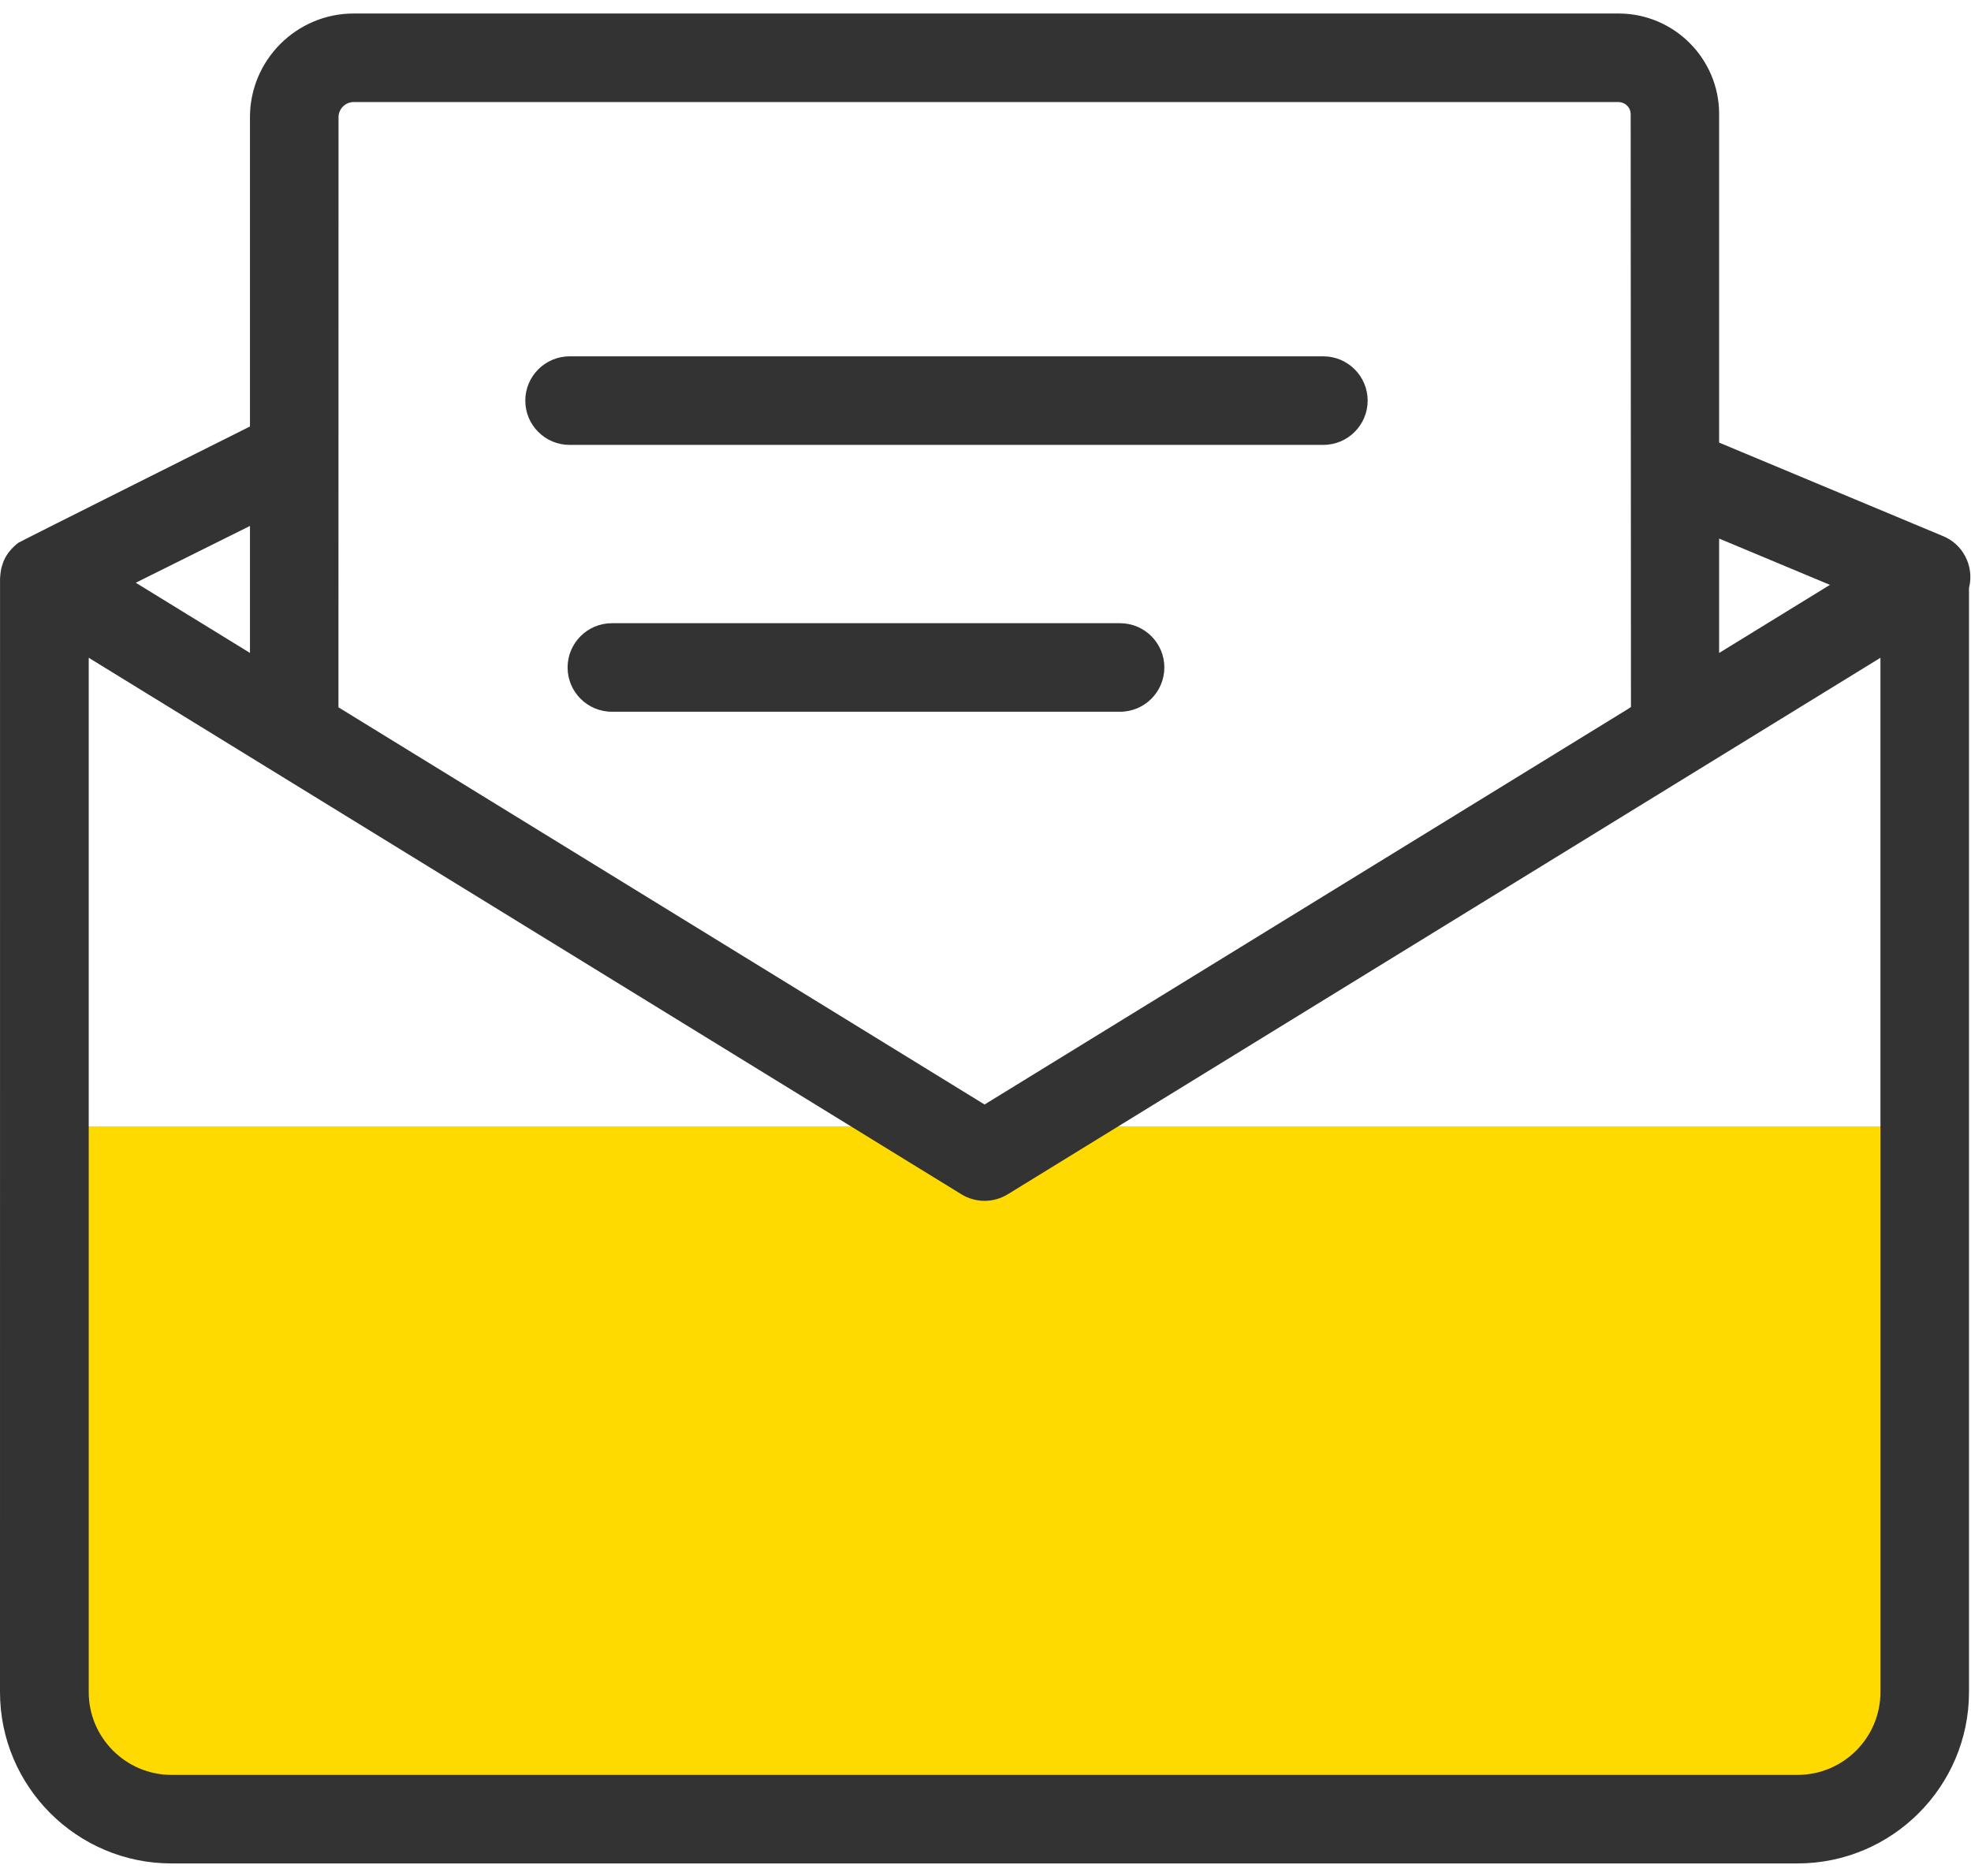 <?xml version="1.0" encoding="UTF-8"?>
<svg width="146px" height="139px" viewBox="0 0 146 139" version="1.1" xmlns="http://www.w3.org/2000/svg" xmlns:xlink="http://www.w3.org/1999/xlink">
    <!-- Generator: Sketch 49.3 (51167) - http://www.bohemiancoding.com/sketch -->
    <title>消息</title>
    <desc>Created with Sketch.</desc>
    <defs></defs>
    <g id="消息" stroke="none" stroke-width="1" fill="none" fill-rule="evenodd">
        <g id="Page-1">
            <polygon id="Fill-1" fill="#FFDA00" points="4.23 133.483 141.56 133.483 141.56 83.448 4.23 83.448"></polygon>
            <g id="Group-8" transform="translate(0, 0.061)" fill="#333333">
                <path d="M6.572,48.673 L71.214,88.422 C72.275,89.073 73.591,89.071 74.65,88.422 L139.292,48.673 L139.292,125.308 C139.29,128.687 136.539,131.438 133.16,131.44 L12.704,131.44 C9.325,131.438 6.574,128.687 6.572,125.308 L6.572,48.673 Z M18.516,38.906 L18.516,48.314 L10.057,43.114 L18.516,38.906 Z M25.076,8.6 C25.092,7.997 25.575,7.515 26.176,7.5 L119.916,7.5 C120.401,7.527 120.764,7.891 120.791,8.348 L120.812,52.32 L120.558,52.488 L72.931,81.771 L25.071,52.344 L25.076,8.6 Z M127.343,39.841 L135.551,43.271 L127.343,48.317 L127.343,39.841 Z M1.345,40.161 C0.849,40.551 0.508,40.981 0.293,41.458 C0.25,41.552 0.222,41.643 0.194,41.734 L0.148,41.873 C0.13,41.931 0.109,41.988 0.095,42.049 C0.076,42.131 0.064,42.22 0.052,42.31 C0.031,42.451 0.018,42.563 0.014,42.676 L0.003,42.795 L0,125.3 C0,132.303 5.697,138 12.7,138 L133.16,138 C140.154,137.995 145.847,132.302 145.852,125.308 L145.852,43.498 L145.866,43.443 C146.242,41.845 145.376,40.205 143.851,39.628 L143.836,39.621 L127.343,32.731 L127.343,8.376 C127.338,4.282 124.002,0.946 119.907,0.94 L26.188,0.94 C21.968,0.944 18.526,4.381 18.516,8.601 L18.516,31.537 C18.516,31.537 1.478,40.063 1.345,40.161 Z" id="Fill-2"></path>
                <path d="M98.028,26.34 L42.188,26.34 C40.382,26.342 38.913,27.812 38.911,29.616 C38.91,30.493 39.251,31.318 39.87,31.938 C40.489,32.558 41.312,32.9 42.188,32.9 L98.028,32.9 C99.837,32.9 101.308,31.429 101.308,29.62 C101.308,27.812 99.837,26.34 98.028,26.34" id="Fill-4"></path>
                <path d="M82.968,46.112 L45.324,46.112 C43.516,46.112 42.044,47.583 42.044,49.391 C42.044,51.2 43.516,52.672 45.324,52.672 L82.968,52.672 C84.777,52.672 86.248,51.2 86.248,49.391 C86.248,47.583 84.777,46.112 82.968,46.112" id="Fill-6"></path>
            </g>
        </g>
    </g>
</svg>